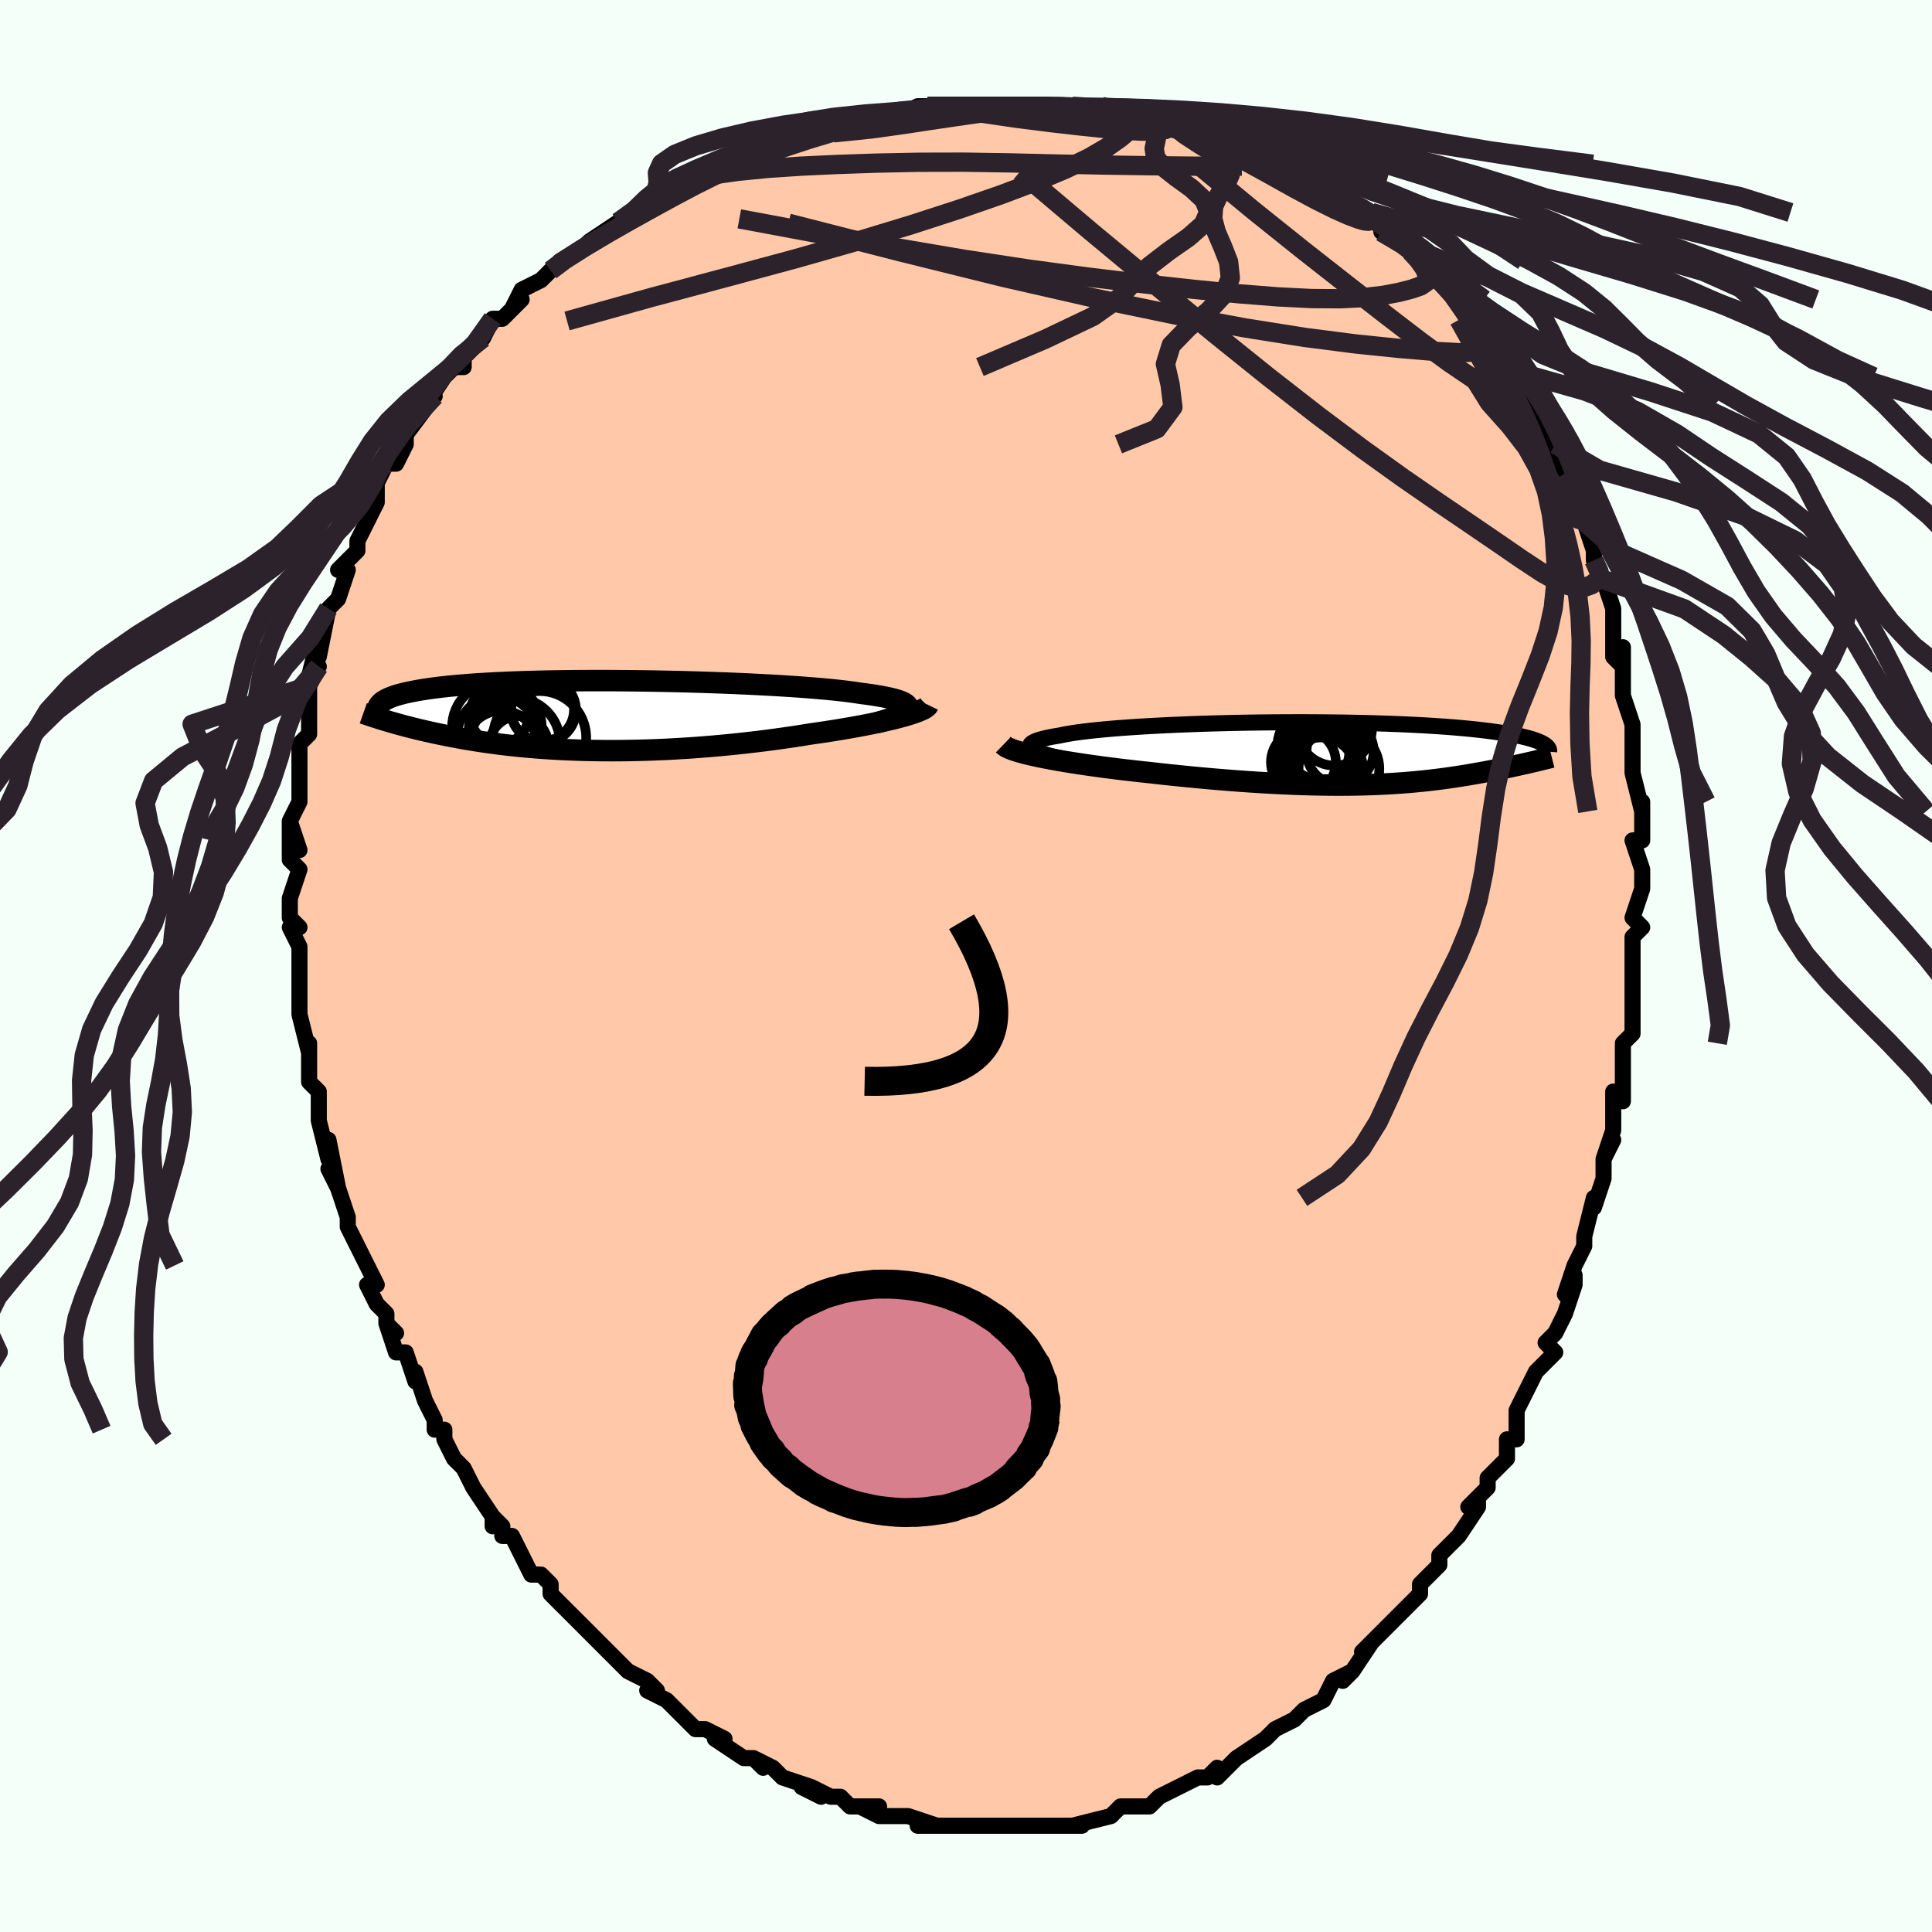 <svg viewBox="-100 -100 200 200" xmlns="http://www.w3.org/2000/svg" width="400" height="400" id="face-svg"><defs><clipPath id="leftEyeClipPath"><polyline points="32.271,-0.739,32.29,-0.866,32.254,-0.989,32.166,-1.109,32.026,-1.225,31.835,-1.338,31.595,-1.448,31.305,-1.555,30.967,-1.658,30.583,-1.758,30.153,-1.855,29.68,-1.949,29.164,-2.041,28.606,-2.129,28.008,-2.215,27.373,-2.297,26.779,-2.388,26.124,-2.477,25.408,-2.563,24.633,-2.647,23.803,-2.728,22.921,-2.806,21.989,-2.882,21.01,-2.955,19.988,-3.024,18.927,-3.09,17.83,-3.153,16.702,-3.212,15.545,-3.268,14.364,-3.32,13.163,-3.368,11.946,-3.411,10.716,-3.451,9.477,-3.487,8.233,-3.518,6.988,-3.545,5.746,-3.568,4.508,-3.586,3.28,-3.599,2.064,-3.608,0.864,-3.613,-0.319,-3.612,-1.481,-3.608,-2.62,-3.599,-3.733,-3.585,-4.819,-3.567,-5.875,-3.544,-6.899,-3.517,-7.891,-3.486,-8.849,-3.451,-9.771,-3.411,-10.657,-3.368,-11.507,-3.32,-12.319,-3.269,-13.094,-3.215,-13.832,-3.157,-14.532,-3.096,-15.196,-3.032,-15.824,-2.965,-16.416,-2.895,-16.974,-2.822,-17.498,-2.748,-17.992,-2.671,-18.455,-2.593,-18.89,-2.512,-19.299,-2.431,-19.682,-2.348,-20.037,-2.262,-20.366,-2.175,-20.668,-2.086,-20.946,-1.995,-21.198,-1.902,-21.427,-1.808,-21.633,-1.712,-21.817,-1.615,-21.979,-1.517,-22.121,-1.417,-22.243,-1.316,-22.345,-1.214,-22.43,-1.111,-21.633,0.563,-21.341,0.65,-21.039,0.737,-20.728,0.826,-20.407,0.915,-20.076,1.005,-19.735,1.096,-19.384,1.188,-19.022,1.28,-18.649,1.372,-18.266,1.465,-17.872,1.558,-17.466,1.651,-17.049,1.744,-16.62,1.837,-16.179,1.93,-15.724,2.023,-15.256,2.116,-14.774,2.209,-14.276,2.302,-13.764,2.394,-13.236,2.485,-12.692,2.575,-12.132,2.663,-11.555,2.75,-10.961,2.834,-10.351,2.916,-9.723,2.995,-9.078,3.07,-8.416,3.143,-7.736,3.211,-7.039,3.276,-6.325,3.336,-5.594,3.391,-4.846,3.442,-4.082,3.488,-3.301,3.528,-2.504,3.562,-1.691,3.59,-0.864,3.613,-0.021,3.628,0.835,3.638,1.705,3.64,2.587,3.636,3.482,3.624,4.388,3.606,5.304,3.58,6.23,3.546,7.164,3.506,8.105,3.458,9.053,3.402,10.007,3.339,10.964,3.268,11.924,3.19,12.886,3.105,13.848,3.013,14.809,2.914,15.767,2.808,16.721,2.696,17.669,2.578,18.61,2.453,19.541,2.323,20.463,2.188,21.371,2.048,22.266,1.903,23.026,1.795,23.774,1.684,24.51,1.57,25.231,1.453,25.937,1.334,26.626,1.214,27.297,1.091,27.948,0.966,28.579,0.841,29.186,0.714,29.77,0.586,30.327,0.458,30.857,0.33,31.358,0.202,31.827,0.074"></polyline></clipPath><clipPath id="rightEyeClipPath"><polyline points="-31.175,-0.212,-31.446,-0.343,-31.65,-0.472,-31.786,-0.597,-31.857,-0.719,-31.865,-0.838,-31.81,-0.954,-31.695,-1.067,-31.52,-1.177,-31.288,-1.284,-31.001,-1.388,-30.659,-1.489,-30.266,-1.587,-29.822,-1.682,-29.33,-1.774,-28.791,-1.863,-28.297,-1.966,-27.732,-2.066,-27.099,-2.164,-26.4,-2.258,-25.639,-2.348,-24.818,-2.435,-23.941,-2.518,-23.012,-2.597,-22.034,-2.671,-21.011,-2.742,-19.948,-2.808,-18.848,-2.869,-17.715,-2.926,-16.554,-2.979,-15.369,-3.026,-14.163,-3.069,-12.942,-3.107,-11.709,-3.139,-10.467,-3.167,-9.222,-3.19,-7.977,-3.208,-6.734,-3.221,-5.499,-3.229,-4.274,-3.232,-3.062,-3.231,-1.866,-3.224,-0.69,-3.213,0.465,-3.198,1.595,-3.178,2.699,-3.153,3.774,-3.125,4.819,-3.092,5.832,-3.055,6.812,-3.015,7.757,-2.971,8.667,-2.924,9.541,-2.873,10.378,-2.819,11.178,-2.763,11.942,-2.704,12.669,-2.642,13.36,-2.578,14.015,-2.513,14.635,-2.445,15.222,-2.376,15.776,-2.306,16.3,-2.235,16.794,-2.163,17.26,-2.09,17.701,-2.017,18.116,-1.943,18.505,-1.868,18.868,-1.793,19.206,-1.717,19.519,-1.64,19.808,-1.563,20.074,-1.485,20.319,-1.407,20.542,-1.329,20.744,-1.251,20.927,-1.173,21.091,-1.095,21.237,-1.017,21.366,-0.939,19.811,0.948,19.545,1.009,19.273,1.071,18.994,1.134,18.709,1.197,18.417,1.261,18.119,1.325,17.815,1.39,17.503,1.456,17.185,1.522,16.861,1.588,16.53,1.655,16.191,1.722,15.846,1.789,15.494,1.856,15.134,1.923,14.765,1.991,14.386,2.059,13.998,2.127,13.6,2.195,13.193,2.263,12.774,2.33,12.346,2.397,11.906,2.463,11.455,2.528,10.993,2.592,10.518,2.654,10.032,2.715,9.532,2.774,9.019,2.831,8.492,2.885,7.951,2.937,7.396,2.986,6.826,3.032,6.24,3.075,5.638,3.114,5.019,3.149,4.384,3.181,3.732,3.208,3.062,3.231,2.374,3.249,1.667,3.262,0.942,3.271,0.198,3.274,-0.565,3.272,-1.348,3.264,-2.15,3.251,-2.971,3.232,-3.812,3.207,-4.673,3.176,-5.552,3.138,-6.451,3.095,-7.368,3.045,-8.304,2.989,-9.257,2.927,-10.227,2.859,-11.213,2.784,-12.215,2.703,-13.23,2.617,-14.258,2.524,-15.297,2.425,-16.346,2.321,-17.403,2.212,-18.466,2.097,-19.532,1.977,-20.367,1.888,-21.199,1.795,-22.026,1.7,-22.846,1.601,-23.658,1.498,-24.46,1.394,-25.25,1.286,-26.026,1.176,-26.786,1.063,-27.528,0.948,-28.25,0.831,-28.949,0.712,-29.622,0.591,-30.267,0.468,-30.882,0.345"></polyline></clipPath><filter id="fuzzy"><feTurbulence id="turbulence" baseFrequency="0.05" numOctaves="3" type="noise" result="noise"></feTurbulence><feDisplacementMap in="SourceGraphic" in2="noise" scale="2"></feDisplacementMap></filter><linearGradient id="rainbowGradient" x1="0%" y1="0%" x2="100%" y2="0%"><stop offset="0%" style="stop-color: rgb(0, 0, 0);  stop-opacity: 1"></stop><stop offset="50%" style="stop-color: rgb(230, 230, 250);  stop-opacity: 1"></stop><stop offset="100%" style="stop-color: rgb(50, 205, 50);  stop-opacity: 1"></stop></linearGradient></defs><title>That&#39;s an ugly face</title><desc>CREATED BY XUAN TANG, MORE INFO AT TXSTC55.GITHUB.IO</desc><rect x="-100" y="-100" width="100%" height="100%" opacity="1" fill="rgb(245, 255, 250)"></rect><polyline id="faceContour" points="69,1,69,1,69,3,69,4,69,7,69,7,68,8,68,9,68,14,67,13,67,17,67,17,66,20,67,18,66,20,66,22,65,25,65,24,64,28,64,28,64,29,63,31,62,34,63,32,63,33,62,36,61,38,60,39,61,40,60,41,59,42,58,44,57,46,57,47,57,49,56,49,56,51,55,52,54,53,54,54,52,56,53,55,53,56,51,59,50,60,49,61,49,61,49,62,47,64,47,65,46,66,45,67,45,67,43,69,43,69,41,71,42,70,40,73,39,74,40,73,38,74,37,76,35,77,35,77,35,77,34,78,32,79,31,80,31,80,28,82,28,82,27,83,27,83,26,84,26,83,25,84,24,84,22,85,22,85,20,86,19,87,18,87,17,87,16,87,15,88,15,88,15,88,11,89,11,89,12,89,9,89,10,89,9,89,6,89,6,89,5,89,4,89,3,89,4,89,2,89,-1,89,-2,89,-1,89,-2,89,-5,89,-3,89,-6,88,-6,88,-9,88,-11,87,-9,87,-12,87,-13,86,-14,86,-14,86,-16,85,-15,86,-17,85,-16,85,-19,84,-20,83,-22,82,-21,83,-22,82,-23,82,-26,80,-25,80,-27,79,-27,79,-27,79,-28,79,-30,77,-31,76,-33,75,-32,75,-33,74,-35,73,-36,72,-36,72,-37,71,-38,70,-39,69,-40,68,-40,68,-43,65,-42,66,-43,65,-43,64,-44,63,-45,63,-46,61,-47,59,-48,59,-48,58,-49,57,-49,58,-49,57,-51,54,-52,52,-53,51,-53,51,-54,49,-54,48,-55,48,-55,47,-56,45,-57,42,-57,43,-58,40,-59,40,-60,37,-59,38,-60,37,-60,36,-61,35,-62,33,-61,33,-62,31,-64,27,-64,27,-64,26,-64,26,-65,23,-66,21,-65,23,-66,18,-66,20,-67,16,-67,14,-67,13,-67,13,-67,13,-68,12,-68,9,-68,8,-68,9,-69,5,-69,3,-69,3,-69,0,-69,-1,-69,-2,-70,-4,-69,-4,-70,-5,-70,-7,-69,-10,-70,-11,-70,-13,-69,-12,-70,-15,-70,-13,-70,-15,-69,-17,-69,-19,-69,-21,-69,-21,-69,-21,-69,-23,-68,-24,-68,-28,-68,-29,-67,-31,-68,-30,-68,-30,-67,-34,-67,-32,-66,-37,-66,-37,-65,-38,-65,-38,-64,-41,-65,-41,-63,-43,-63,-44,-63,-44,-62,-46,-61,-48,-61,-48,-61,-50,-60,-52,-60,-52,-59,-52,-58,-54,-58,-55,-58,-55,-55,-59,-55,-59,-56,-58,-54,-61,-53,-62,-52,-62,-52,-63,-51,-64,-50,-65,-49,-67,-48,-67,-48,-67,-46,-69,-47,-68,-46,-70,-44,-71,-43,-72,-43,-72,-42,-73,-40,-74,-40,-74,-39,-75,-36,-77,-36,-77,-36,-77,-34,-78,-33,-79,-31,-80,-31,-80,-31,-81,-28,-82,-29,-81,-28,-82,-25,-83,-25,-83,-22,-84,-23,-84,-22,-84,-18,-86,-19,-86,-16,-86,-16,-86,-15,-87,-14,-87,-12,-88,-10,-88,-11,-88,-9,-88,-7,-88,-5,-89,-4,-89,-3,-89,-1,-89,-3,-89,2,-89,2,-89,3,-89,5,-89,5,-89,7,-89,9,-89,9,-89,11,-89,12,-89,14,-89,14,-88,14,-89,17,-88,18,-88,19,-88,19,-88,20,-88,21,-88,23,-87,24,-86,24,-86,28,-85,26,-85,30,-84,29,-84,31,-84,33,-82,33,-83,34,-82,36,-81,36,-81,37,-80,39,-79,40,-78,40,-79,42,-78,43,-77,43,-76,44,-76,45,-75,46,-74,47,-73,48,-72,49,-71,51,-69,51,-69,50,-70,51,-69,54,-65,54,-65,54,-66,56,-62,56,-63,57,-61,57,-61,57,-61,58,-58,59,-57,60,-55,60,-55,61,-54,62,-51,63,-50,62,-50,62,-51,64,-47,64,-46,64,-46,65,-43,65,-42,66,-40,66,-40,66,-40,67,-37,67,-37,67,-33,67,-32,68,-31,68,-33,68,-31,68,-29,68,-28,69,-25,69,-23,69,-24,69,-20,69,-20,70,-16,70,-17,70,-15,70,-13,69,-13,70,-10,70,-9,70,-8,69,-5,70,-4,70,-4,69,-3,69,1,69,1" fill="#ffc9a9" stroke="black" stroke-width="1.667" stroke-linejoin="round" filter="url(#fuzzy)"></polyline><g transform="translate(38.504 -22.002)"><polyline id="rightCountour" points="-31.175,-0.212,-31.446,-0.343,-31.65,-0.472,-31.786,-0.597,-31.857,-0.719,-31.865,-0.838,-31.81,-0.954,-31.695,-1.067,-31.52,-1.177,-31.288,-1.284,-31.001,-1.388,-30.659,-1.489,-30.266,-1.587,-29.822,-1.682,-29.33,-1.774,-28.791,-1.863,-28.297,-1.966,-27.732,-2.066,-27.099,-2.164,-26.4,-2.258,-25.639,-2.348,-24.818,-2.435,-23.941,-2.518,-23.012,-2.597,-22.034,-2.671,-21.011,-2.742,-19.948,-2.808,-18.848,-2.869,-17.715,-2.926,-16.554,-2.979,-15.369,-3.026,-14.163,-3.069,-12.942,-3.107,-11.709,-3.139,-10.467,-3.167,-9.222,-3.19,-7.977,-3.208,-6.734,-3.221,-5.499,-3.229,-4.274,-3.232,-3.062,-3.231,-1.866,-3.224,-0.69,-3.213,0.465,-3.198,1.595,-3.178,2.699,-3.153,3.774,-3.125,4.819,-3.092,5.832,-3.055,6.812,-3.015,7.757,-2.971,8.667,-2.924,9.541,-2.873,10.378,-2.819,11.178,-2.763,11.942,-2.704,12.669,-2.642,13.36,-2.578,14.015,-2.513,14.635,-2.445,15.222,-2.376,15.776,-2.306,16.3,-2.235,16.794,-2.163,17.26,-2.09,17.701,-2.017,18.116,-1.943,18.505,-1.868,18.868,-1.793,19.206,-1.717,19.519,-1.64,19.808,-1.563,20.074,-1.485,20.319,-1.407,20.542,-1.329,20.744,-1.251,20.927,-1.173,21.091,-1.095,21.237,-1.017,21.366,-0.939,19.811,0.948,19.545,1.009,19.273,1.071,18.994,1.134,18.709,1.197,18.417,1.261,18.119,1.325,17.815,1.39,17.503,1.456,17.185,1.522,16.861,1.588,16.53,1.655,16.191,1.722,15.846,1.789,15.494,1.856,15.134,1.923,14.765,1.991,14.386,2.059,13.998,2.127,13.6,2.195,13.193,2.263,12.774,2.33,12.346,2.397,11.906,2.463,11.455,2.528,10.993,2.592,10.518,2.654,10.032,2.715,9.532,2.774,9.019,2.831,8.492,2.885,7.951,2.937,7.396,2.986,6.826,3.032,6.24,3.075,5.638,3.114,5.019,3.149,4.384,3.181,3.732,3.208,3.062,3.231,2.374,3.249,1.667,3.262,0.942,3.271,0.198,3.274,-0.565,3.272,-1.348,3.264,-2.15,3.251,-2.971,3.232,-3.812,3.207,-4.673,3.176,-5.552,3.138,-6.451,3.095,-7.368,3.045,-8.304,2.989,-9.257,2.927,-10.227,2.859,-11.213,2.784,-12.215,2.703,-13.23,2.617,-14.258,2.524,-15.297,2.425,-16.346,2.321,-17.403,2.212,-18.466,2.097,-19.532,1.977,-20.367,1.888,-21.199,1.795,-22.026,1.7,-22.846,1.601,-23.658,1.498,-24.46,1.394,-25.25,1.286,-26.026,1.176,-26.786,1.063,-27.528,0.948,-28.25,0.831,-28.949,0.712,-29.622,0.591,-30.267,0.468,-30.882,0.345" fill="white" stroke="white" stroke-width="0" stroke-linejoin="round" filter="url(#fuzzy)"></polyline></g><g transform="translate(-38.298 -25.932)"><polyline id="leftCountour" points="32.271,-0.739,32.29,-0.866,32.254,-0.989,32.166,-1.109,32.026,-1.225,31.835,-1.338,31.595,-1.448,31.305,-1.555,30.967,-1.658,30.583,-1.758,30.153,-1.855,29.68,-1.949,29.164,-2.041,28.606,-2.129,28.008,-2.215,27.373,-2.297,26.779,-2.388,26.124,-2.477,25.408,-2.563,24.633,-2.647,23.803,-2.728,22.921,-2.806,21.989,-2.882,21.01,-2.955,19.988,-3.024,18.927,-3.09,17.83,-3.153,16.702,-3.212,15.545,-3.268,14.364,-3.32,13.163,-3.368,11.946,-3.411,10.716,-3.451,9.477,-3.487,8.233,-3.518,6.988,-3.545,5.746,-3.568,4.508,-3.586,3.28,-3.599,2.064,-3.608,0.864,-3.613,-0.319,-3.612,-1.481,-3.608,-2.62,-3.599,-3.733,-3.585,-4.819,-3.567,-5.875,-3.544,-6.899,-3.517,-7.891,-3.486,-8.849,-3.451,-9.771,-3.411,-10.657,-3.368,-11.507,-3.32,-12.319,-3.269,-13.094,-3.215,-13.832,-3.157,-14.532,-3.096,-15.196,-3.032,-15.824,-2.965,-16.416,-2.895,-16.974,-2.822,-17.498,-2.748,-17.992,-2.671,-18.455,-2.593,-18.89,-2.512,-19.299,-2.431,-19.682,-2.348,-20.037,-2.262,-20.366,-2.175,-20.668,-2.086,-20.946,-1.995,-21.198,-1.902,-21.427,-1.808,-21.633,-1.712,-21.817,-1.615,-21.979,-1.517,-22.121,-1.417,-22.243,-1.316,-22.345,-1.214,-22.43,-1.111,-21.633,0.563,-21.341,0.65,-21.039,0.737,-20.728,0.826,-20.407,0.915,-20.076,1.005,-19.735,1.096,-19.384,1.188,-19.022,1.28,-18.649,1.372,-18.266,1.465,-17.872,1.558,-17.466,1.651,-17.049,1.744,-16.62,1.837,-16.179,1.93,-15.724,2.023,-15.256,2.116,-14.774,2.209,-14.276,2.302,-13.764,2.394,-13.236,2.485,-12.692,2.575,-12.132,2.663,-11.555,2.75,-10.961,2.834,-10.351,2.916,-9.723,2.995,-9.078,3.07,-8.416,3.143,-7.736,3.211,-7.039,3.276,-6.325,3.336,-5.594,3.391,-4.846,3.442,-4.082,3.488,-3.301,3.528,-2.504,3.562,-1.691,3.59,-0.864,3.613,-0.021,3.628,0.835,3.638,1.705,3.64,2.587,3.636,3.482,3.624,4.388,3.606,5.304,3.58,6.23,3.546,7.164,3.506,8.105,3.458,9.053,3.402,10.007,3.339,10.964,3.268,11.924,3.19,12.886,3.105,13.848,3.013,14.809,2.914,15.767,2.808,16.721,2.696,17.669,2.578,18.61,2.453,19.541,2.323,20.463,2.188,21.371,2.048,22.266,1.903,23.026,1.795,23.774,1.684,24.51,1.57,25.231,1.453,25.937,1.334,26.626,1.214,27.297,1.091,27.948,0.966,28.579,0.841,29.186,0.714,29.77,0.586,30.327,0.458,30.857,0.33,31.358,0.202,31.827,0.074" fill="white" stroke="white" stroke-width="0" stroke-linejoin="round" filter="url(#fuzzy)"></polyline></g><g transform="translate(38.504 -22.002)"><polyline id="rightUpper" points="-24.458,1.274,-25.471,1.111,-26.407,0.951,-27.265,0.795,-28.046,0.641,-28.752,0.491,-29.382,0.344,-29.939,0.201,-30.422,0.06,-30.834,-0.077,-31.175,-0.212,-31.446,-0.343,-31.65,-0.472,-31.786,-0.597,-31.857,-0.719,-31.865,-0.838,-31.81,-0.954,-31.695,-1.067,-31.52,-1.177,-31.288,-1.284,-31.001,-1.388,-30.659,-1.489,-30.266,-1.587,-29.822,-1.682,-29.33,-1.774,-28.791,-1.863,-28.297,-1.966,-27.732,-2.066,-27.099,-2.164,-26.4,-2.258,-25.639,-2.348,-24.818,-2.435,-23.941,-2.518,-23.012,-2.597,-22.034,-2.671,-21.011,-2.742,-19.948,-2.808,-18.848,-2.869,-17.715,-2.926,-16.554,-2.979,-15.369,-3.026,-14.163,-3.069,-12.942,-3.107,-11.709,-3.139,-10.467,-3.167,-9.222,-3.19,-7.977,-3.208,-6.734,-3.221,-5.499,-3.229,-4.274,-3.232,-3.062,-3.231,-1.866,-3.224,-0.69,-3.213,0.465,-3.198,1.595,-3.178,2.699,-3.153,3.774,-3.125,4.819,-3.092,5.832,-3.055,6.812,-3.015,7.757,-2.971,8.667,-2.924,9.541,-2.873,10.378,-2.819,11.178,-2.763,11.942,-2.704,12.669,-2.642,13.36,-2.578,14.015,-2.513,14.635,-2.445,15.222,-2.376,15.776,-2.306,16.3,-2.235,16.794,-2.163,17.26,-2.09,17.701,-2.017,18.116,-1.943,18.505,-1.868,18.868,-1.793,19.206,-1.717,19.519,-1.64,19.808,-1.563,20.074,-1.485,20.319,-1.407,20.542,-1.329,20.744,-1.251,20.927,-1.173,21.091,-1.095,21.237,-1.017,21.366,-0.939,21.478,-0.861,21.574,-0.784,21.655,-0.707,21.723,-0.631,21.776,-0.555,21.817,-0.479,21.845,-0.404,21.861,-0.33,21.866,-0.256,21.86,-0.183" fill="none" stroke="black" stroke-width="1.667" stroke-linejoin="round" filter="url(#fuzzy)"></polyline><polyline id="rightLower" points="-34.633,-0.909,-34.507,-0.787,-34.315,-0.663,-34.062,-0.538,-33.751,-0.412,-33.386,-0.286,-32.972,-0.159,-32.511,-0.032,-32.006,0.094,-31.462,0.22,-30.882,0.345,-30.267,0.468,-29.622,0.591,-28.949,0.712,-28.25,0.831,-27.528,0.948,-26.786,1.063,-26.026,1.176,-25.25,1.286,-24.46,1.394,-23.658,1.498,-22.846,1.601,-22.026,1.7,-21.199,1.795,-20.367,1.888,-19.532,1.977,-18.466,2.097,-17.403,2.212,-16.346,2.321,-15.297,2.425,-14.258,2.524,-13.23,2.617,-12.215,2.703,-11.213,2.784,-10.227,2.859,-9.257,2.927,-8.304,2.989,-7.368,3.045,-6.451,3.095,-5.552,3.138,-4.673,3.176,-3.812,3.207,-2.971,3.232,-2.15,3.251,-1.348,3.264,-0.565,3.272,0.198,3.274,0.942,3.271,1.667,3.262,2.374,3.249,3.062,3.231,3.732,3.208,4.384,3.181,5.019,3.149,5.638,3.114,6.24,3.075,6.826,3.032,7.396,2.986,7.951,2.937,8.492,2.885,9.019,2.831,9.532,2.774,10.032,2.715,10.518,2.654,10.993,2.592,11.455,2.528,11.906,2.463,12.346,2.397,12.774,2.33,13.193,2.263,13.6,2.195,13.998,2.127,14.386,2.059,14.765,1.991,15.134,1.923,15.494,1.856,15.846,1.789,16.191,1.722,16.53,1.655,16.861,1.588,17.185,1.522,17.503,1.456,17.815,1.39,18.119,1.325,18.417,1.261,18.709,1.197,18.994,1.134,19.273,1.071,19.545,1.009,19.811,0.948,20.071,0.888,20.324,0.829,20.571,0.77,20.813,0.713,21.048,0.656,21.277,0.6,21.5,0.545,21.718,0.491,21.929,0.437,22.136,0.385" fill="none" stroke="black" stroke-width="2.222" stroke-linejoin="round" filter="url(#fuzzy)"></polyline><!--[--><circle r="3.474" cx="0.221" cy="-0.214" stroke="black" fill="none" stroke-width="1" filter="url(#fuzzy)" clip-path="url(#rightEyeClipPath)"></circle><circle r="3.064" cx="-1.892" cy="-0.117" stroke="black" fill="none" stroke-width="1" filter="url(#fuzzy)" clip-path="url(#rightEyeClipPath)"></circle><circle r="4.012" cx="-2.254" cy="-0.748" stroke="black" fill="none" stroke-width="1" filter="url(#fuzzy)" clip-path="url(#rightEyeClipPath)"></circle><circle r="3.36" cx="-3.574" cy="0.905" stroke="black" fill="none" stroke-width="1" filter="url(#fuzzy)" clip-path="url(#rightEyeClipPath)"></circle><circle r="4.042" cx="-1.646" cy="-1.275" stroke="black" fill="none" stroke-width="1" filter="url(#fuzzy)" clip-path="url(#rightEyeClipPath)"></circle><circle r="3.86" cx="-0.336" cy="-2.6" stroke="black" fill="none" stroke-width="1" filter="url(#fuzzy)" clip-path="url(#rightEyeClipPath)"></circle><circle r="3.843" cx="-1.25" cy="1.643" stroke="black" fill="none" stroke-width="1" filter="url(#fuzzy)" clip-path="url(#rightEyeClipPath)"></circle><circle r="4.182" cx="0.102" cy="1.595" stroke="black" fill="none" stroke-width="1" filter="url(#fuzzy)" clip-path="url(#rightEyeClipPath)"></circle><circle r="3.507" cx="-1.711" cy="1.843" stroke="black" fill="none" stroke-width="1" filter="url(#fuzzy)" clip-path="url(#rightEyeClipPath)"></circle><circle r="3.931" cx="-2.186" cy="1.368" stroke="black" fill="none" stroke-width="1" filter="url(#fuzzy)" clip-path="url(#rightEyeClipPath)"></circle><!--]--></g><g transform="translate(-38.298 -25.932)"><polyline id="leftUpper" points="29.028,0.761,29.607,0.59,30.129,0.425,30.594,0.264,31.003,0.108,31.354,-0.044,31.649,-0.191,31.888,-0.334,32.071,-0.473,32.199,-0.608,32.271,-0.739,32.29,-0.866,32.254,-0.989,32.166,-1.109,32.026,-1.225,31.835,-1.338,31.595,-1.448,31.305,-1.555,30.967,-1.658,30.583,-1.758,30.153,-1.855,29.68,-1.949,29.164,-2.041,28.606,-2.129,28.008,-2.215,27.373,-2.297,26.779,-2.388,26.124,-2.477,25.408,-2.563,24.633,-2.647,23.803,-2.728,22.921,-2.806,21.989,-2.882,21.01,-2.955,19.988,-3.024,18.927,-3.09,17.83,-3.153,16.702,-3.212,15.545,-3.268,14.364,-3.32,13.163,-3.368,11.946,-3.411,10.716,-3.451,9.477,-3.487,8.233,-3.518,6.988,-3.545,5.746,-3.568,4.508,-3.586,3.28,-3.599,2.064,-3.608,0.864,-3.613,-0.319,-3.612,-1.481,-3.608,-2.62,-3.599,-3.733,-3.585,-4.819,-3.567,-5.875,-3.544,-6.899,-3.517,-7.891,-3.486,-8.849,-3.451,-9.771,-3.411,-10.657,-3.368,-11.507,-3.32,-12.319,-3.269,-13.094,-3.215,-13.832,-3.157,-14.532,-3.096,-15.196,-3.032,-15.824,-2.965,-16.416,-2.895,-16.974,-2.822,-17.498,-2.748,-17.992,-2.671,-18.455,-2.593,-18.89,-2.512,-19.299,-2.431,-19.682,-2.348,-20.037,-2.262,-20.366,-2.175,-20.668,-2.086,-20.946,-1.995,-21.198,-1.902,-21.427,-1.808,-21.633,-1.712,-21.817,-1.615,-21.979,-1.517,-22.121,-1.417,-22.243,-1.316,-22.345,-1.214,-22.43,-1.111,-22.497,-1.007,-22.548,-0.902,-22.582,-0.796,-22.602,-0.69,-22.606,-0.583,-22.597,-0.475,-22.574,-0.367,-22.539,-0.258,-22.492,-0.149,-22.432,-0.039" fill="none" stroke="black" stroke-width="2.222" stroke-linejoin="round" filter="url(#fuzzy)"></polyline><polyline id="leftLower" points="34.386,-1.092,34.337,-0.991,34.236,-0.886,34.085,-0.776,33.887,-0.662,33.644,-0.545,33.358,-0.425,33.031,-0.303,32.666,-0.179,32.264,-0.053,31.827,0.074,31.358,0.202,30.857,0.33,30.327,0.458,29.77,0.586,29.186,0.714,28.579,0.841,27.948,0.966,27.297,1.091,26.626,1.214,25.937,1.334,25.231,1.453,24.51,1.57,23.774,1.684,23.026,1.795,22.266,1.903,21.371,2.048,20.463,2.188,19.541,2.323,18.61,2.453,17.669,2.578,16.721,2.696,15.767,2.808,14.809,2.914,13.848,3.013,12.886,3.105,11.924,3.19,10.964,3.268,10.007,3.339,9.053,3.402,8.105,3.458,7.164,3.506,6.23,3.546,5.304,3.58,4.388,3.606,3.482,3.624,2.587,3.636,1.705,3.64,0.835,3.638,-0.021,3.628,-0.864,3.613,-1.691,3.59,-2.504,3.562,-3.301,3.528,-4.082,3.488,-4.846,3.442,-5.594,3.391,-6.325,3.336,-7.039,3.276,-7.736,3.211,-8.416,3.143,-9.078,3.07,-9.723,2.995,-10.351,2.916,-10.961,2.834,-11.555,2.75,-12.132,2.663,-12.692,2.575,-13.236,2.485,-13.764,2.394,-14.276,2.302,-14.774,2.209,-15.256,2.116,-15.724,2.023,-16.179,1.93,-16.62,1.837,-17.049,1.744,-17.466,1.651,-17.872,1.558,-18.266,1.465,-18.649,1.372,-19.022,1.28,-19.384,1.188,-19.735,1.096,-20.076,1.005,-20.407,0.915,-20.728,0.826,-21.039,0.737,-21.341,0.65,-21.633,0.563,-21.917,0.478,-22.191,0.394,-22.457,0.311,-22.714,0.229,-22.964,0.149,-23.205,0.07,-23.438,-0.008,-23.664,-0.084,-23.882,-0.159,-24.093,-0.233" fill="none" stroke="black" stroke-width="2.222" stroke-linejoin="round" filter="url(#fuzzy)"></polyline><!--[--><circle r="4.471" cx="-9.966" cy="2.342" stroke="black" fill="none" stroke-width="1" filter="url(#fuzzy)" clip-path="url(#leftEyeClipPath)"></circle><circle r="3.434" cx="-9.754" cy="1.562" stroke="black" fill="none" stroke-width="1" filter="url(#fuzzy)" clip-path="url(#leftEyeClipPath)"></circle><circle r="4.819" cx="-5.841" cy="2.287" stroke="black" fill="none" stroke-width="1" filter="url(#fuzzy)" clip-path="url(#leftEyeClipPath)"></circle><circle r="3.282" cx="-5.561" cy="-0.614" stroke="black" fill="none" stroke-width="1" filter="url(#fuzzy)" clip-path="url(#leftEyeClipPath)"></circle><circle r="3.048" cx="-9.998" cy="-0.12" stroke="black" fill="none" stroke-width="1" filter="url(#fuzzy)" clip-path="url(#leftEyeClipPath)"></circle><circle r="4.644" cx="-8.375" cy="2.83" stroke="black" fill="none" stroke-width="1" filter="url(#fuzzy)" clip-path="url(#leftEyeClipPath)"></circle><circle r="3.05" cx="-7.996" cy="3.111" stroke="black" fill="none" stroke-width="1" filter="url(#fuzzy)" clip-path="url(#leftEyeClipPath)"></circle><circle r="3.789" cx="-9.78" cy="3.287" stroke="black" fill="none" stroke-width="1" filter="url(#fuzzy)" clip-path="url(#leftEyeClipPath)"></circle><circle r="3.354" cx="-5.435" cy="-0.554" stroke="black" fill="none" stroke-width="1" filter="url(#fuzzy)" clip-path="url(#leftEyeClipPath)"></circle><circle r="4.635" cx="-10.264" cy="1.176" stroke="black" fill="none" stroke-width="1" filter="url(#fuzzy)" clip-path="url(#leftEyeClipPath)"></circle><!--]--></g><g id="hairs"><!--[--><polyline points="14,-89,14.231,-88.555,15.084,-88.415,16.219,-88.281,17.296,-88.157,18.194,-88.052,18.933,-87.941,19.568,-87.791,20.116,-87.583,20.555,-87.328,20.831,-87.055,20.887,-86.801,20.67,-86.597,20.142,-86.463,19.271,-86.406,18.037,-86.426,16.414,-86.523,14.365,-86.698,11.835,-86.958,8.778,-87.308,5.243,-87.756,1.412,-88.316" fill="none" stroke="rgb(44, 34, 43)" stroke-width="2" stroke-linejoin="round" filter="url(#fuzzy)"></polyline><polyline points="-4,-89,-2.932,-89,-1.913,-89,-0.794,-89,0.414,-89,1.577,-89,2.602,-88.999,3.454,-88.996,4.123,-88.986,4.585,-88.962,4.798,-88.917,4.714,-88.842,4.289,-88.733,3.498,-88.588,2.322,-88.407,0.744,-88.181,-1.25,-87.896,-3.666,-87.538,-6.504,-87.11,-9.795,-86.651,-13.727,-86.25" fill="none" stroke="rgb(44, 34, 43)" stroke-width="2" stroke-linejoin="round" filter="url(#fuzzy)"></polyline><polyline points="54,-65,54.177,-64.8,53.976,-64.036,52.969,-63.583,51.076,-63.489,48.321,-63.638,44.743,-63.94,40.351,-64.393,35.091,-65.069,28.868,-66.056,21.6,-67.409,13.26,-69.144,3.858,-71.288,-6.65,-73.889,-18.39,-76.894" fill="none" stroke="rgb(44, 34, 43)" stroke-width="2" stroke-linejoin="round" filter="url(#fuzzy)"></polyline><polyline points="7,-89,8.43,-88.996,9.612,-88.98,10.834,-88.935,12.035,-88.847,13.151,-88.724,14.175,-88.586,15.113,-88.453,15.949,-88.339,16.647,-88.248,17.167,-88.178,17.489,-88.113,17.605,-88.034,17.51,-87.927,17.185,-87.794,16.599,-87.656,15.71,-87.545,14.483,-87.493,12.883,-87.522,10.866,-87.642,8.366,-87.852,5.299,-88.145,1.754,-88.512" fill="none" stroke="rgb(44, 34, 43)" stroke-width="2" stroke-linejoin="round" filter="url(#fuzzy)"></polyline><polyline points="-28,-82,-27.892,-81.651,-26.193,-81.901,-23.607,-82.263,-20.531,-82.569,-17.11,-82.798,-13.354,-82.974,-9.256,-83.114,-4.854,-83.203,-0.236,-83.213,4.5,-83.139,9.284,-83.023,14.098,-82.918,18.956,-82.847,23.829,-82.797,28.557,-82.806" fill="none" stroke="rgb(44, 34, 43)" stroke-width="2" stroke-linejoin="round" filter="url(#fuzzy)"></polyline><polyline points="33,-83,34.135,-82.113,35.232,-81.388,36.198,-80.757,37.08,-80.189,37.847,-79.729,38.421,-79.422,38.732,-79.269,38.723,-79.249,38.348,-79.356,37.572,-79.615,36.374,-80.068,34.729,-80.759,32.587,-81.725,29.889,-83.011,26.666,-84.695" fill="none" stroke="rgb(44, 34, 43)" stroke-width="2" stroke-linejoin="round" filter="url(#fuzzy)"></polyline><polyline points="17,-88,17.734,-87.97,18.004,-87.867,17.93,-87.64,17.597,-87.225,16.986,-86.59,16.021,-85.753,14.625,-84.764,12.731,-83.667,10.288,-82.483,7.255,-81.21,3.602,-79.835,-0.688,-78.348,-5.623,-76.747,-11.224,-75.044,-17.536,-73.247,-24.614,-71.336,-32.514,-69.226,-41.3,-66.773" fill="none" stroke="rgb(44, 34, 43)" stroke-width="2" stroke-linejoin="round" filter="url(#fuzzy)"></polyline><polyline points="24,-86,24.948,-85.717,26.335,-85.218,27.663,-84.688,28.955,-84.162,30.228,-83.639,31.46,-83.117,32.611,-82.603,33.647,-82.11,34.545,-81.653,35.293,-81.248,35.881,-80.911,36.29,-80.665,36.495,-80.532,36.456,-80.533,36.134,-80.677,35.492,-80.958,34.506,-81.373,33.161,-81.931,31.443,-82.667,29.312,-83.616,26.696,-84.775" fill="none" stroke="rgb(44, 34, 43)" stroke-width="2" stroke-linejoin="round" filter="url(#fuzzy)"></polyline><polyline points="36,-81,36.407,-80.668,37.346,-80.013,38.413,-79.368,39.401,-78.843,40.246,-78.41,40.924,-78.023,41.412,-77.673,41.699,-77.385,41.776,-77.184,41.635,-77.095,41.247,-77.134,40.572,-77.33,39.558,-77.717,38.15,-78.344,36.295,-79.265,33.932,-80.534,31.01,-82.164,27.53,-84.068" fill="none" stroke="rgb(44, 34, 43)" stroke-width="2" stroke-linejoin="round" filter="url(#fuzzy)"></polyline><polyline points="18,-88,18.762,-87.973,19.563,-87.862,20.616,-87.598,21.884,-87.16,23.259,-86.595,24.652,-85.981,26.002,-85.386,27.266,-84.85,28.407,-84.389,29.395,-84.007,30.197,-83.703,30.783,-83.48,31.116,-83.343,31.164,-83.302,30.899,-83.371,30.297,-83.567,29.331,-83.914,27.986,-84.447,26.252,-85.224,24.056,-86.357" fill="none" stroke="rgb(44, 34, 43)" stroke-width="2" stroke-linejoin="round" filter="url(#fuzzy)"></polyline><polyline points="11,-89,12.173,-88.928,13.339,-88.726,14.455,-88.495,15.642,-88.272,16.874,-88.07,18.036,-87.902,19.033,-87.778,19.837,-87.689,20.463,-87.608,20.93,-87.509,21.226,-87.383,21.305,-87.252,21.084,-87.165,20.454,-87.181,19.315,-87.339,17.677,-87.641,15.778,-88.092" fill="none" stroke="rgb(44, 34, 43)" stroke-width="2" stroke-linejoin="round" filter="url(#fuzzy)"></polyline><polyline points="46,-74,46.848,-73.065,47.485,-72.159,47.796,-71.373,47.657,-70.8,47.073,-70.4,46.123,-70.07,44.858,-69.746,43.257,-69.439,41.258,-69.198,38.792,-69.073,35.815,-69.092,32.301,-69.266,28.238,-69.589,23.621,-70.045,18.46,-70.615,12.775,-71.3,6.588,-72.13,-0.105,-73.147,-7.326,-74.372,-15.089,-75.78,-23.467,-77.344" fill="none" stroke="rgb(44, 34, 43)" stroke-width="2" stroke-linejoin="round" filter="url(#fuzzy)"></polyline><polyline points="65,-42,65.533,-40.819,65.559,-40.32,65.304,-39.901,64.784,-39.475,63.971,-39.183,62.852,-39.216,61.422,-39.709,59.667,-40.686,57.56,-42.076,55.079,-43.782,52.205,-45.743,48.926,-47.971,45.224,-50.53,41.08,-53.504,36.475,-56.953,31.397,-60.908,25.828,-65.383,19.71,-70.409,12.943,-76.025,5.597,-82.239" fill="none" stroke="rgb(44, 34, 43)" stroke-width="2" stroke-linejoin="round" filter="url(#fuzzy)"></polyline><polyline points="62,-51,62.398,-50.402,62.483,-49.998,62.703,-49.345,63.011,-48.493,63.287,-47.635,63.466,-46.914,63.525,-46.421,63.446,-46.231,63.203,-46.401,62.769,-46.958,62.115,-47.894,61.221,-49.203,60.076,-50.901,58.701,-53.033,57.15,-55.64,55.455,-58.757,53.506,-62.464,51.031,-66.896" fill="none" stroke="rgb(44, 34, 43)" stroke-width="2" stroke-linejoin="round" filter="url(#fuzzy)"></polyline><polyline points="57,-61,56.984,-60.88,57.035,-60.326,57.069,-59.609,56.911,-59.076,56.43,-58.902,55.554,-59.13,54.229,-59.769,52.4,-60.862,50.014,-62.478,47.05,-64.654,43.52,-67.359,39.45,-70.527,34.862,-74.126,29.781,-78.194,24.228,-82.788" fill="none" stroke="rgb(44, 34, 43)" stroke-width="2" stroke-linejoin="round" filter="url(#fuzzy)"></polyline><polyline points="2,-89,3.438,-89,5.613,-88.998,8.044,-88.98,10.442,-88.918,12.728,-88.781,14.93,-88.545,17.11,-88.194,19.326,-87.717,21.603,-87.115,23.928,-86.402,26.258,-85.603,28.547,-84.738,30.769,-83.814,32.929,-82.827,35.049,-81.77,37.151,-80.645,39.24,-79.466,41.304,-78.246,43.327,-76.983,45.307,-75.649,47.254,-74.211,49.182,-72.66,51.059,-71.067,52.716,-69.668,53.637,-69" fill="none" stroke="rgb(44, 34, 43)" stroke-width="2" stroke-linejoin="round" filter="url(#fuzzy)"></polyline><polyline points="-12,-88,-10.859,-88.072,-7.96,-88.306,-4.826,-88.566,-1.82,-88.762,1.046,-88.881,3.849,-88.939,6.647,-88.949,9.469,-88.915,12.322,-88.826,15.213,-88.665,18.159,-88.416,21.184,-88.062,24.306,-87.596,27.527,-87.016,30.828,-86.33,34.169,-85.553,37.515,-84.696,40.857,-83.768,44.221,-82.772,47.649,-81.709,51.151,-80.582,54.662,-79.396,58.047,-78.154,61.166,-76.852,63.988,-75.48,66.676,-74.024,69.546,-72.474,72.909,-70.826,76.899,-69.063,81.403,-67.129,86.062,-64.959,90.244,-62.679,93.949,-61" fill="none" stroke="rgb(44, 34, 43)" stroke-width="2" stroke-linejoin="round" filter="url(#fuzzy)"></polyline><polyline points="-14,-87,-10.996,-87.7,-8.471,-88.173,-6.075,-88.519,-3.708,-88.745,-1.287,-88.87,1.202,-88.921,3.718,-88.912,6.214,-88.848,8.657,-88.729,11.032,-88.555,13.333,-88.321,15.565,-88.019,17.741,-87.635,19.884,-87.152,22.023,-86.56,24.184,-85.857,26.381,-85.05,28.613,-84.157,30.864,-83.196,33.113,-82.182,35.337,-81.121,37.52,-80.007,39.653,-78.826,41.734,-77.561,43.758,-76.194,45.718,-74.72,47.606,-73.147,49.418,-71.498,51.155,-69.801,52.826,-68.078,54.443,-66.331,56.007,-64.521,57.508,-62.569,58.947,-60.367,60.404,-57.834,62.115,-55" fill="none" stroke="rgb(44, 34, 43)" stroke-width="2" stroke-linejoin="round" filter="url(#fuzzy)"></polyline><polyline points="-14,-87,-11.064,-87.698,-8.815,-88.171,-6.585,-88.518,-4.193,-88.746,-1.602,-88.872,1.139,-88.924,3.973,-88.918,6.891,-88.857,9.946,-88.743,13.208,-88.574,16.716,-88.347,20.43,-88.057,24.229,-87.687,27.947,-87.221,31.447,-86.643,34.69,-85.949,37.766,-85.146,40.867,-84.253,44.214,-83.294,47.978,-82.289,52.239,-81.247,56.987,-80.163,62.153,-79.021,67.64,-77.795,73.356,-76.457,79.234,-74.988,85.23,-73.39,91.236,-71.697,96.901,-69.965,101.647,-68.242,105.572,-66.616,111.538,-66" fill="none" stroke="rgb(44, 34, 43)" stroke-width="2" stroke-linejoin="round" filter="url(#fuzzy)"></polyline><polyline points="-19,-86,-17.515,-86.317,-14.675,-86.915,-11.789,-87.51,-9.142,-88.01,-6.675,-88.392,-4.25,-88.657,-1.754,-88.821,0.865,-88.904,3.6,-88.924,6.415,-88.889,9.275,-88.8,12.149,-88.658,15.002,-88.469,17.792,-88.236,20.484,-87.958,23.084,-87.611,25.652,-87.152,28.28,-86.536,31.058,-85.739,34.146,-84.763,38.028,-83.578,43.76,-82" fill="none" stroke="rgb(44, 34, 43)" stroke-width="2" stroke-linejoin="round" filter="url(#fuzzy)"></polyline><polyline points="-18,-86,-18.149,-86.32,-17.979,-86.895,-16.356,-87.425,-13.705,-87.853,-10.452,-88.198,-6.919,-88.471,-3.316,-88.677,0.266,-88.817,3.832,-88.9,7.429,-88.933,11.082,-88.92,14.779,-88.857,18.487,-88.733,22.198,-88.531,25.964,-88.233,29.898,-87.822,34.127,-87.287,38.732,-86.631,43.695,-85.874,48.919,-85.05,54.335,-84.186,60.047,-83.272,66.305,-82.251,73.175,-81.051,80.088,-79.654,85.343,-78" fill="none" stroke="rgb(44, 34, 43)" stroke-width="2" stroke-linejoin="round" filter="url(#fuzzy)"></polyline><polyline points="-18,-86,-16.265,-86.323,-14.474,-86.9,-12.412,-87.43,-10.055,-87.858,-7.48,-88.201,-4.801,-88.472,-2.119,-88.674,0.516,-88.812,3.094,-88.891,5.629,-88.919,8.135,-88.898,10.625,-88.822,13.105,-88.679,15.582,-88.454,18.067,-88.129,20.571,-87.694,23.105,-87.143,25.67,-86.483,28.259,-85.727,30.858,-84.893,33.465,-83.991,36.1,-83.022,38.803,-81.977,41.608,-80.856,44.501,-79.677,47.398,-78.475,50.164,-77.268,52.719,-76.021,55.206,-74.651,57.701,-73" fill="none" stroke="rgb(44, 34, 43)" stroke-width="2" stroke-linejoin="round" filter="url(#fuzzy)"></polyline><polyline points="-25,-83,-23.04,-84.151,-20.633,-85.206,-18.079,-86.055,-15.59,-86.745,-13.127,-87.307,-10.585,-87.761,-7.909,-88.125,-5.112,-88.409,-2.244,-88.622,0.653,-88.768,3.555,-88.855,6.464,-88.888,9.389,-88.867,12.35,-88.786,15.375,-88.635,18.507,-88.401,21.795,-88.069,25.285,-87.63,28.994,-87.079,32.895,-86.421,36.916,-85.668,40.96,-84.833,44.94,-83.924,48.804,-82.946,52.541,-81.897,56.168,-80.779,59.695,-79.605,63.124,-78.386,66.471,-77.126,69.849,-75.799,73.536,-74.352,77.867,-72.732,82.8,-70.925,87.969,-69" fill="none" stroke="rgb(44, 34, 43)" stroke-width="2" stroke-linejoin="round" filter="url(#fuzzy)"></polyline><polyline points="-31,-81,-28.822,-81.574,-26.247,-82.549,-23.831,-83.5,-21.555,-84.378,-19.276,-85.195,-16.917,-85.955,-14.482,-86.647,-12.006,-87.259,-9.524,-87.777,-7.052,-88.191,-4.579,-88.501,-2.086,-88.711,0.439,-88.834,2.993,-88.882,5.555,-88.867,8.098,-88.792,10.604,-88.663,13.061,-88.485,15.457,-88.263,17.775,-87.999,19.997,-87.674,22.125,-87.242,24.198,-86.648,26.317,-85.871,28.654,-84.959,31.48,-84" fill="none" stroke="rgb(44, 34, 43)" stroke-width="2" stroke-linejoin="round" filter="url(#fuzzy)"></polyline><polyline points="-36,-77,-33.519,-78.649,-32.134,-79.98,-31.87,-81.104,-31.946,-82.11,-31.51,-83.07,-30.165,-84.007,-27.981,-84.899,-25.231,-85.717,-22.149,-86.437,-18.841,-87.051,-15.33,-87.56,-11.636,-87.972,-7.809,-88.297,-3.922,-88.544,-0.038,-88.721,3.803,-88.836,7.584,-88.895,11.303,-88.903,14.976,-88.86,18.652,-88.759,22.422,-88.587,26.395,-88.324,30.649,-87.952,35.192,-87.448,39.954,-86.798,44.809,-86.017,49.618,-85.17,54.324,-84.376,59.22,-83.717,64.88,-83" fill="none" stroke="rgb(44, 34, 43)" stroke-width="2" stroke-linejoin="round" filter="url(#fuzzy)"></polyline><polyline points="-36,-77,-34.337,-78.213,-33.066,-79.444,-31.722,-80.529,-29.959,-81.53,-27.883,-82.487,-25.717,-83.406,-23.577,-84.281,-21.449,-85.102,-19.257,-85.863,-16.917,-86.55,-14.386,-87.155,-11.659,-87.666,-8.761,-88.079,-5.725,-88.391,-2.572,-88.609,0.681,-88.739,4.025,-88.792,7.439,-88.775,10.889,-88.696,14.328,-88.558,17.71,-88.361,21.002,-88.1,24.199,-87.765,27.335,-87.34,30.471,-86.808,33.687,-86.156,37.05,-85.381,40.6,-84.501,44.322,-83.543,48.15,-82.543,52.018,-81.524,55.945,-80.494,60.111,-79.44,64.747,-78.341,69.645,-77.169,73.098,-76" fill="none" stroke="rgb(44, 34, 43)" stroke-width="2" stroke-linejoin="round" filter="url(#fuzzy)"></polyline><polyline points="-43,-72,-41.558,-73.087,-39.425,-74.441,-37.063,-75.848,-34.691,-77.201,-32.391,-78.478,-30.198,-79.675,-28.093,-80.793,-25.988,-81.842,-23.779,-82.839,-21.412,-83.792,-18.915,-84.696,-16.375,-85.535,-13.885,-86.289,-11.5,-86.942,-9.223,-87.492,-7.027,-87.942,-4.891,-88.302,-2.827,-88.579,-0.872,-88.779,0.941,-88.906,2.617,-88.971,4.208,-88.995,5.78,-89,7.318,-89,8.691,-89" fill="none" stroke="rgb(44, 34, 43)" stroke-width="2" stroke-linejoin="round" filter="url(#fuzzy)"></polyline><polyline points="-49,-67,-50.777,-64.5,-52.754,-62.487,-55.141,-60.532,-57.62,-58.5,-59.776,-56.417,-61.446,-54.322,-62.761,-52.218,-63.987,-50.093,-65.361,-47.943,-67.034,-45.768,-69.101,-43.57,-71.649,-41.34,-74.753,-39.057,-78.413,-36.701,-82.494,-34.258,-86.704,-31.73,-90.665,-29.137,-94.058,-26.509,-96.75,-23.88,-98.859,-21.279,-100.684,-18.723,-102.551,-16.218,-104.636,-13.757,-106.859,-11.322,-108.908,-8.885,-110.394,-6.416,-111.083,-3.886,-111.12,-1.267,-111.102,1.459,-111.88,4.284,-114.029,7.113,-117.168,9.74,-119.601,11.885,-119.279,13" fill="none" stroke="rgb(44, 34, 43)" stroke-width="2" stroke-linejoin="round" filter="url(#fuzzy)"></polyline><polyline points="-50,-65,-52.206,-63.232,-53.93,-61.427,-55.31,-59.561,-56.655,-57.622,-58.086,-55.595,-59.565,-53.492,-61.022,-51.328,-62.446,-49.108,-63.889,-46.833,-65.406,-44.504,-67.001,-42.133,-68.602,-39.742,-70.083,-37.366,-71.315,-35.035,-72.228,-32.763,-72.84,-30.525,-73.257,-28.257,-73.636,-25.89,-74.124,-23.406,-74.804,-20.877,-75.687,-18.452,-76.729,-16.298,-77.75,-14.558,-78.1,-13" fill="none" stroke="rgb(44, 34, 43)" stroke-width="2" stroke-linejoin="round" filter="url(#fuzzy)"></polyline><polyline points="-55,-59,-57.709,-56.055,-59.412,-53.947,-60.447,-51.951,-61.405,-49.87,-62.709,-47.705,-64.535,-45.506,-66.775,-43.296,-69.118,-41.066,-71.208,-38.782,-72.815,-36.414,-73.916,-33.949,-74.659,-31.396,-75.265,-28.782,-75.917,-26.143,-76.696,-23.513,-77.579,-20.917,-78.486,-18.366,-79.333,-15.858,-80.073,-13.382,-80.7,-10.918,-81.23,-8.441,-81.676,-5.931,-82.029,-3.37,-82.273,-0.758,-82.416,1.889,-82.513,4.537,-82.662,7.135,-82.947,9.639,-83.38,12.036,-83.865,14.367,-84.229,16.731,-84.319,19.251,-84.12,21.996,-83.803,24.91,-83.441,27.822,-81.909,31" fill="none" stroke="rgb(44, 34, 43)" stroke-width="2" stroke-linejoin="round" filter="url(#fuzzy)"></polyline><polyline points="-60,-52,-63.315,-49.969,-66.763,-47.697,-69.029,-45.426,-71.295,-43.248,-74.302,-41.115,-77.96,-38.943,-81.889,-36.665,-85.785,-34.251,-89.431,-31.709,-92.593,-29.08,-95.03,-26.419,-96.622,-23.779,-97.507,-21.192,-98.153,-18.673,-99.279,-16.224,-101.588,-13.844,-105.336,-11.514,-109.933,-9.176,-114.023,-6.765,-116.502,-4.309,-118.246,-2.002,-123.229,0" fill="none" stroke="rgb(44, 34, 43)" stroke-width="2" stroke-linejoin="round" filter="url(#fuzzy)"></polyline><polyline points="-66,-37,-67.888,-33.949,-70.513,-30.983,-72.382,-28.106,-73.589,-25.323,-74.608,-22.651,-75.555,-20.074,-76.332,-17.57,-76.932,-15.115,-77.502,-12.687,-78.219,-10.254,-79.156,-7.791,-80.233,-5.276,-81.265,-2.705,-82.05,-0.09,-82.448,2.54,-82.431,5.151,-82.095,7.712,-81.626,10.214,-81.243,12.671,-81.125,15.121,-81.357,17.609,-81.906,20.168,-82.652,22.804,-83.434,25.492,-84.113,28.188,-84.612,30.84,-84.919,33.414,-85.074,35.895,-85.128,38.295,-85.106,40.643,-84.98,42.97,-84.691,45.267,-84.181,47.417,-83.062,49" fill="none" stroke="rgb(44, 34, 43)" stroke-width="2" stroke-linejoin="round" filter="url(#fuzzy)"></polyline><polyline points="-67,-31,-69.761,-27.685,-75.727,-24.46,-81.092,-21.651,-84.101,-19.165,-84.982,-16.857,-84.553,-14.58,-83.678,-12.22,-83.078,-9.727,-83.195,-7.108,-84.134,-4.401,-85.696,-1.649,-87.517,1.112,-89.215,3.854,-90.508,6.561,-91.274,9.225,-91.554,11.85,-91.517,14.442,-91.404,17.002,-91.46,19.527,-91.886,22.012,-92.807,24.472,-94.265,26.937,-96.193,29.424,-98.347,31.895,-100.243,34.23,-101.261,36.3,-101.042,38.12,-100.188,39.958,-101.426,42" fill="none" stroke="rgb(44, 34, 43)" stroke-width="2" stroke-linejoin="round" filter="url(#fuzzy)"></polyline><polyline points="-67,-31,-69.147,-27.678,-70.359,-24.449,-71.087,-21.637,-71.897,-19.147,-72.91,-16.831,-74.082,-14.543,-75.403,-12.172,-76.911,-9.67,-78.626,-7.045,-80.505,-4.334,-82.433,-1.579,-84.238,1.184,-85.744,3.928,-86.816,6.637,-87.404,9.306,-87.557,11.936,-87.408,14.531,-87.153,17.094,-87.003,19.622,-87.124,22.119,-87.589,24.592,-88.359,27.055,-89.321,29.509,-90.338,31.922,-91.28,34.236,-92.014,36.415,-92.408,38.514,-92.35,40.708,-91.698,43.194,-90.372,45.924,-89.481,48" fill="none" stroke="rgb(44, 34, 43)" stroke-width="2" stroke-linejoin="round" filter="url(#fuzzy)"></polyline><polyline points="-68,-29,-80.11,-25.034,-78.995,-22.227,-77.345,-19.737,-76.685,-17.284,-76.596,-14.856,-76.778,-12.455,-77.167,-10.048,-77.821,-7.598,-78.818,-5.082,-80.162,-2.5,-81.745,0.131,-83.394,2.775,-84.984,5.392,-86.515,7.952,-88.1,10.45,-89.873,12.906,-91.905,15.362,-94.18,17.859,-96.651,20.423,-99.295,23.052,-102.113,25.721,-105.044,28.39,-107.874,31.017,-110.237,33.576,-111.754,36.054,-112.226,38.457,-111.755,40.797,-110.665,43.08,-109.289,45.306,-107.837,47.473,-106.505,49.617,-105.63,51.884,-105.113,54.565,-102.141,58" fill="none" stroke="rgb(44, 34, 43)" stroke-width="2" stroke-linejoin="round" filter="url(#fuzzy)"></polyline><polyline points="66,-40,74.384,-36.967,78.437,-34.276,81.345,-31.929,84.001,-29.55,86.232,-26.937,87.498,-24.121,87.592,-21.228,86.768,-18.354,85.527,-15.527,84.382,-12.724,83.752,-9.906,83.913,-7.046,84.981,-4.138,86.905,-1.185,89.487,1.806,92.445,4.827,95.488,7.865,98.366,10.897,100.863,13.888,102.78,16.804,103.959,19.625,104.407,22.357,104.453,25.017,104.782,27.612,106.137,30.129,108.715,32.554,111.732,34.948,114.124,37.485,117.323,40" fill="none" stroke="rgb(44, 34, 43)" stroke-width="2" stroke-linejoin="round" filter="url(#fuzzy)"></polyline><polyline points="64,-46,67.737,-42.749,74.099,-39.935,78.803,-37.245,81.366,-34.713,82.787,-32.298,83.809,-29.86,84.918,-27.277,86.593,-24.534,89.208,-21.699,92.796,-18.865,96.935,-16.079,100.89,-13.329,103.971,-10.572,105.942,-7.766,107.189,-4.9,108.474,-1.99,110.439,0.941,113.293,3.883,116.961,6.872,121.186,10.028,124.869,13.519,126.491,17" fill="none" stroke="rgb(44, 34, 43)" stroke-width="2" stroke-linejoin="round" filter="url(#fuzzy)"></polyline><polyline points="61,-54,65.583,-51.333,73.477,-49.08,80.647,-46.582,85.854,-44.038,89.137,-41.574,90.801,-39.176,91.222,-36.788,90.727,-34.359,89.588,-31.858,88.103,-29.268,86.656,-26.58,85.663,-23.798,85.443,-20.937,86.117,-18.026,87.594,-15.095,89.646,-12.175,92.024,-9.286,94.541,-6.431,97.073,-3.603,99.518,-0.784,101.76,2.045,103.73,4.895,105.523,7.769,107.464,10.659,110.015,13.552,113.494,16.43,117.78,19.286,122.249,22.121,126.075,24.941,128.718,27.724,130.224,30.397,131.174,32.957,132.627,36" fill="none" stroke="rgb(44, 34, 43)" stroke-width="2" stroke-linejoin="round" filter="url(#fuzzy)"></polyline><polyline points="56,-63,52.664,-60.747,54.187,-58.298,56.291,-55.945,58.038,-53.689,59.282,-51.439,60.094,-49.127,60.6,-46.747,60.908,-44.33,61.064,-41.91,61.046,-39.497,60.793,-37.078,60.256,-34.629,59.441,-32.125,58.429,-29.545,57.346,-26.876,56.328,-24.116,55.48,-21.276,54.842,-18.377,54.382,-15.45,54.007,-12.527,53.586,-9.634,52.99,-6.779,52.125,-3.958,50.967,-1.151,49.572,1.666,48.066,4.511,46.596,7.393,45.255,10.309,44.009,13.239,42.673,16.129,40.942,18.917,38.443,21.591,34.776,24" fill="none" stroke="rgb(44, 34, 43)" stroke-width="2" stroke-linejoin="round" filter="url(#fuzzy)"></polyline><polyline points="56,-62,58.598,-61.066,64.015,-59.538,69.471,-57.437,73.586,-55.079,77.135,-52.685,80.821,-50.332,84.412,-48,87.324,-45.639,89.351,-43.214,90.782,-40.726,92.048,-38.21,93.373,-35.705,94.729,-33.226,96.016,-30.737,97.254,-28.17,98.622,-25.462,100.357,-22.623,102.638,-19.749,105.543,-16.974,108.998,-14.344,112.569,-11.691,115.33,-8.647,117.366,-5" fill="none" stroke="rgb(44, 34, 43)" stroke-width="2" stroke-linejoin="round" filter="url(#fuzzy)"></polyline><polyline points="51,-69,56.277,-65.665,59.72,-63.294,64.401,-61.375,70.847,-59.449,77.275,-57.342,82.072,-55.082,84.948,-52.748,86.575,-50.394,87.791,-48.027,89.095,-45.628,90.591,-43.182,92.189,-40.691,93.849,-38.174,95.72,-35.652,98.104,-33.127,101.307,-30.574,105.441,-27.953,110.319,-25.24,115.487,-22.445,120.393,-19.618,124.577,-16.813,127.849,-14.049,130.432,-11.292,133.075,-8.48,136.869,-5.586,142.242,-2.631,147.466,0.355,150.842,3" fill="none" stroke="rgb(44, 34, 43)" stroke-width="2" stroke-linejoin="round" filter="url(#fuzzy)"></polyline><polyline points="49,-71,50.398,-69.435,51.624,-67.674,52.893,-65.647,54.146,-63.619,55.348,-61.652,56.487,-59.662,57.552,-57.568,58.53,-55.358,59.417,-53.073,60.224,-50.757,60.968,-48.426,61.661,-46.065,62.296,-43.649,62.85,-41.168,63.287,-38.647,63.571,-36.139,63.685,-33.697,63.657,-31.317,63.564,-28.885,63.504,-26.195,63.553,-23.081,63.761,-19.623,64.369,-16" fill="none" stroke="rgb(44, 34, 43)" stroke-width="2" stroke-linejoin="round" filter="url(#fuzzy)"></polyline><polyline points="49,-71,50.544,-69.412,52.119,-67.617,53.86,-65.57,55.629,-63.523,57.324,-61.518,58.857,-59.478,60.177,-57.34,61.298,-55.101,62.296,-52.792,63.265,-50.443,64.284,-48.063,65.402,-45.648,66.632,-43.192,67.958,-40.698,69.329,-38.179,70.667,-35.646,71.882,-33.096,72.894,-30.512,73.673,-27.869,74.242,-25.151,74.667,-22.368,75.022,-19.551,75.355,-16.735,75.679,-13.934,75.992,-11.131,76.295,-8.292,76.603,-5.394,76.93,-2.441,77.302,0.533,77.734,3.456,78.09,6.14,77.774,8" fill="none" stroke="rgb(44, 34, 43)" stroke-width="2" stroke-linejoin="round" filter="url(#fuzzy)"></polyline><polyline points="48,-72,49.918,-70.038,51.411,-68.469,53.046,-66.807,54.781,-65.021,56.519,-63.079,58.19,-60.988,59.752,-58.796,61.192,-56.561,62.503,-54.316,63.693,-52.059,64.785,-49.768,65.815,-47.431,66.814,-45.057,67.789,-42.673,68.723,-40.301,69.598,-37.946,70.422,-35.589,71.225,-33.199,72.033,-30.747,72.837,-28.208,73.587,-25.576,74.273,-22.856,75.083,-20.001,76.606,-17" fill="none" stroke="rgb(44, 34, 43)" stroke-width="2" stroke-linejoin="round" filter="url(#fuzzy)"></polyline><polyline points="43,-76,45.162,-74.706,47.348,-73.075,49.58,-71.359,51.895,-69.581,54.478,-67.716,57.413,-65.781,60.558,-63.814,63.646,-61.825,66.445,-59.79,68.866,-57.678,70.955,-55.48,72.822,-53.213,74.554,-50.903,76.17,-48.563,77.651,-46.187,79.008,-43.76,80.338,-41.275,81.808,-38.752,83.572,-36.238,85.665,-33.78,87.939,-31.378,90.148,-28.928,92.152,-26.229,94.107,-23.112,96.312,-19.642,99.379,-16" fill="none" stroke="rgb(44, 34, 43)" stroke-width="2" stroke-linejoin="round" filter="url(#fuzzy)"></polyline><polyline points="43,-76,45.304,-74.695,49.312,-73.052,53.997,-71.323,57.524,-69.529,59.469,-67.649,60.498,-65.702,61.438,-63.721,62.789,-61.709,64.698,-59.647,67.11,-57.511,69.894,-55.296,72.885,-53.016,75.902,-50.688,78.79,-48.322,81.473,-45.917,83.959,-43.469,86.294,-40.983,88.481,-38.471,90.455,-35.95,92.156,-33.423,93.642,-30.87,95.154,-28.252,97.023,-25.534,99.456,-22.718,102.338,-19.861,105.222,-17.048,107.587,-14.317,109.25,-11.598,110.712,-8.772,113.129,-5.955,117.142,-4" fill="none" stroke="rgb(44, 34, 43)" stroke-width="2" stroke-linejoin="round" filter="url(#fuzzy)"></polyline><polyline points="42,-78,47.945,-76.338,50.183,-74.777,51.738,-73.148,54.042,-71.458,57.507,-69.7,61.766,-67.858,66.164,-65.949,70.22,-64.008,73.84,-62.048,77.259,-60.048,80.834,-57.969,84.803,-55.794,89.093,-53.539,93.298,-51.247,96.904,-48.95,99.689,-46.64,102.054,-44.272,104.909,-41.788,108.967,-39.146,113.864,-36.344,118.343,-33.475,123.299,-31" fill="none" stroke="rgb(44, 34, 43)" stroke-width="2" stroke-linejoin="round" filter="url(#fuzzy)"></polyline><polyline points="30,-84,34.782,-83.587,37.327,-82.598,40.459,-81.374,43.725,-80.103,46.814,-78.835,49.987,-77.547,53.681,-76.198,58.157,-74.759,63.361,-73.218,68.961,-71.576,74.483,-69.84,79.498,-68.023,83.775,-66.141,87.324,-64.206,90.299,-62.226,92.871,-60.191,95.152,-58.088,97.264,-55.908,99.474,-53.659,102.243,-51.362,106.097,-49.037,111.309,-46.681,117.601,-44.268,124.13,-41.76,129.926,-39.139,134.662,-36.454,139.013,-33.884,143.501,-31.837,145.959,-31" fill="none" stroke="rgb(44, 34, 43)" stroke-width="2" stroke-linejoin="round" filter="url(#fuzzy)"></polyline><polyline points="28,-85,30.399,-84.279,33.805,-83.547,36.842,-82.575,39.33,-81.426,42.043,-80.206,45.746,-78.966,50.786,-77.704,57.048,-76.39,63.991,-74.992,70.74,-73.496,76.334,-71.9,80.137,-70.206,82.21,-68.42,83.375,-66.556,84.875,-64.649,87.784,-62.738,92.538,-60.83,98.862,-58.854,106.086,-56.687,113.612,-54.27,121.195,-51.803,127.568,-50" fill="none" stroke="rgb(44, 34, 43)" stroke-width="2" stroke-linejoin="round" filter="url(#fuzzy)"></polyline><polyline points="20,-88,21.42,-87.042,22.645,-86.059,24.215,-85.034,25.904,-83.99,27.073,-82.955,27.357,-81.93,26.902,-80.892,26.173,-79.808,25.636,-78.647,25.543,-77.381,25.908,-75.995,26.559,-74.49,27.184,-72.889,27.363,-71.226,26.708,-69.533,25.115,-67.825,23.002,-66.086,21.245,-64.272,20.643,-62.316,21.134,-60.167,21.418,-57.855,19.756,-55.607,15.779,-54" fill="none" stroke="rgb(44, 34, 43)" stroke-width="2" stroke-linejoin="round" filter="url(#fuzzy)"></polyline><polyline points="14,-88,16.719,-87.983,19.125,-87.83,21.204,-87.438,23.099,-86.81,25.086,-86.002,27.403,-85.076,30.158,-84.089,33.301,-83.075,36.647,-82.049,39.972,-81.003,43.118,-79.916,46.077,-78.761,48.977,-77.51,51.977,-76.143,55.137,-74.656,58.351,-73.065,61.38,-71.403,63.983,-69.712,66.066,-68.02,67.775,-66.328,69.485,-64.595,71.65,-62.725,74.49,-60.573,77.425,-58" fill="none" stroke="rgb(44, 34, 43)" stroke-width="2" stroke-linejoin="round" filter="url(#fuzzy)"></polyline><polyline points="14,-89,14.908,-88.748,16.417,-88.334,17.97,-87.826,19.185,-87.169,19.732,-86.381,19.682,-85.521,19.479,-84.626,19.634,-83.692,20.427,-82.698,21.794,-81.627,23.371,-80.488,24.643,-79.296,25.131,-78.065,24.567,-76.784,23.032,-75.433,20.969,-73.99,18.977,-72.454,17.388,-70.841,15.828,-69.143,13.161,-67.249,8.209,-64.891,1.439,-62" fill="none" stroke="rgb(44, 34, 43)" stroke-width="2" stroke-linejoin="round" filter="url(#fuzzy)"></polyline><!--]--></g><g id="lineNose"><path d="M -10.491 11.933, Q9.565 12.357,-0.463 -4.581" fill="none" stroke="black" stroke-width="3" stroke-linejoin="round" filter="url(#fuzzy)"></path></g><g id="mouth"><polyline points="8.244,46.799,8.217,46.901,7.991,47.891,7.972,47.793,8.062,47.767,7.87,48.253,7.573,48.996,7.616,48.87,7.131,49.939,7.218,49.886,6.906,50.294,6.651,50.673,6.586,50.922,5.903,51.678,5.435,52.167,5.896,51.831,5.885,51.781,5.575,52.14,5.319,52.368,4.949,52.759,4.722,52.952,3.429,53.941,3.468,53.938,2.903,54.304,2.243,54.636,3.01,54.191,2.355,54.611,1.109,55.143,0.958,55.238,0.736,55.333,0.287,55.525,0.793,55.342,0.116,55.522,-1.395,56.023,-1.727,56.106,-1.305,56.023,-1.986,56.174,-2.286,56.241,-3.774,56.443,-2.741,56.293,-4.135,56.479,-5.304,56.567,-5.284,56.567,-4.783,56.533,-6.283,56.584,-7.126,56.551,-7.216,56.55,-7.151,56.549,-8.555,56.42,-7.676,56.508,-8.99,56.359,-9.819,56.218,-10.254,56.128,-9.685,56.243,-11.279,55.884,-11.841,55.718,-11.061,55.938,-11.422,55.846,-12.315,55.568,-13.751,55.022,-13.622,55.103,-13.501,55.113,-14.991,54.465,-14.422,54.714,-15.316,54.304,-15.318,54.266,-16.667,53.498,-16.062,53.875,-17.032,53.196,-16.674,53.508,-17.201,53.089,-18.388,52.203,-17.898,52.627,-18.537,52.001,-18.432,52.152,-19.066,51.592,-19.318,51.283,-19.321,51.257,-19.856,50.749,-20.18,50.226,-20.189,50.338,-20.932,49.288,-20.833,49.366,-21.424,48.361,-21.377,48.432,-21.857,47.505,-21.448,48.247,-22.046,46.82,-21.888,47.232,-22.13,46.72,-22.299,45.877,-22.499,45.44,-22.329,45.783,-22.402,45.408,-22.563,44.416,-22.538,44.546,-22.59,44.521,-22.636,43.208,-22.483,42.76,-22.603,43.384,-22.504,42.446,-22.534,42.48,-22.449,42.462,-22.375,41.425,-22.365,41.453,-22.082,40.668,-21.973,40.572,-21.88,40.193,-21.746,40.015,-21.782,40.014,-21.524,39.621,-20.822,38.286,-20.517,37.975,-20.786,38.394,-20.288,37.691,-19.918,37.267,-19.455,36.899,-19.36,36.768,-19.578,36.992,-19.52,36.9,-18.56,36.029,-17.947,35.667,-18.161,35.792,-17.555,35.364,-17.897,35.539,-17.458,35.272,-16.502,34.808,-15.41,34.307,-15.077,34.163,-15.839,34.438,-14.93,34.085,-14.48,33.917,-13.732,33.674,-13.742,33.702,-13.137,33.526,-12.692,33.388,-12.549,33.378,-11.136,33.119,-11.701,33.207,-10.105,33.009,-9.817,32.992,-10.256,33.032,-9.532,32.948,-8.674,32.93,-8.625,32.936,-7.897,32.933,-7.225,32.964,-7.135,32.964,-7.32,32.954,-6.241,33.046,-5.313,33.164,-4.204,33.362,-4.22,33.364,-3.561,33.507,-2.942,33.679,-2.569,33.778,-3.256,33.581,-2.693,33.731,-1.884,33.986,-1.172,34.255,-0.185,34.638,-0.571,34.492,0.079,34.775,0.689,35.053,0.985,35.25,1.599,35.569,1.413,35.457,2.622,36.239,3.085,36.531,3.011,36.474,3.766,37.064,4.052,37.334,3.634,37,3.705,37.064,4.674,37.901,4.478,37.706,4.743,38.003,5.112,38.373,5.639,38.921,6.14,39.519,6.487,40.049,6.39,39.894,6.289,39.744,7.049,40.988,7.207,41.268,7.283,41.316,7.706,42.403,7.516,42.047,7.63,42.421,7.974,43.217,7.74,42.598,7.962,43.031,8.047,43.797,8.084,44.236,8.25,44.848,8.233,45.268,8.273,45.869,8.3,45.554,8.183,46.582,8.137,47.087" fill="rgb(215,127,140)" stroke="black" stroke-width="3" stroke-linejoin="round" filter="url(#fuzzy)"></polyline></g></svg>